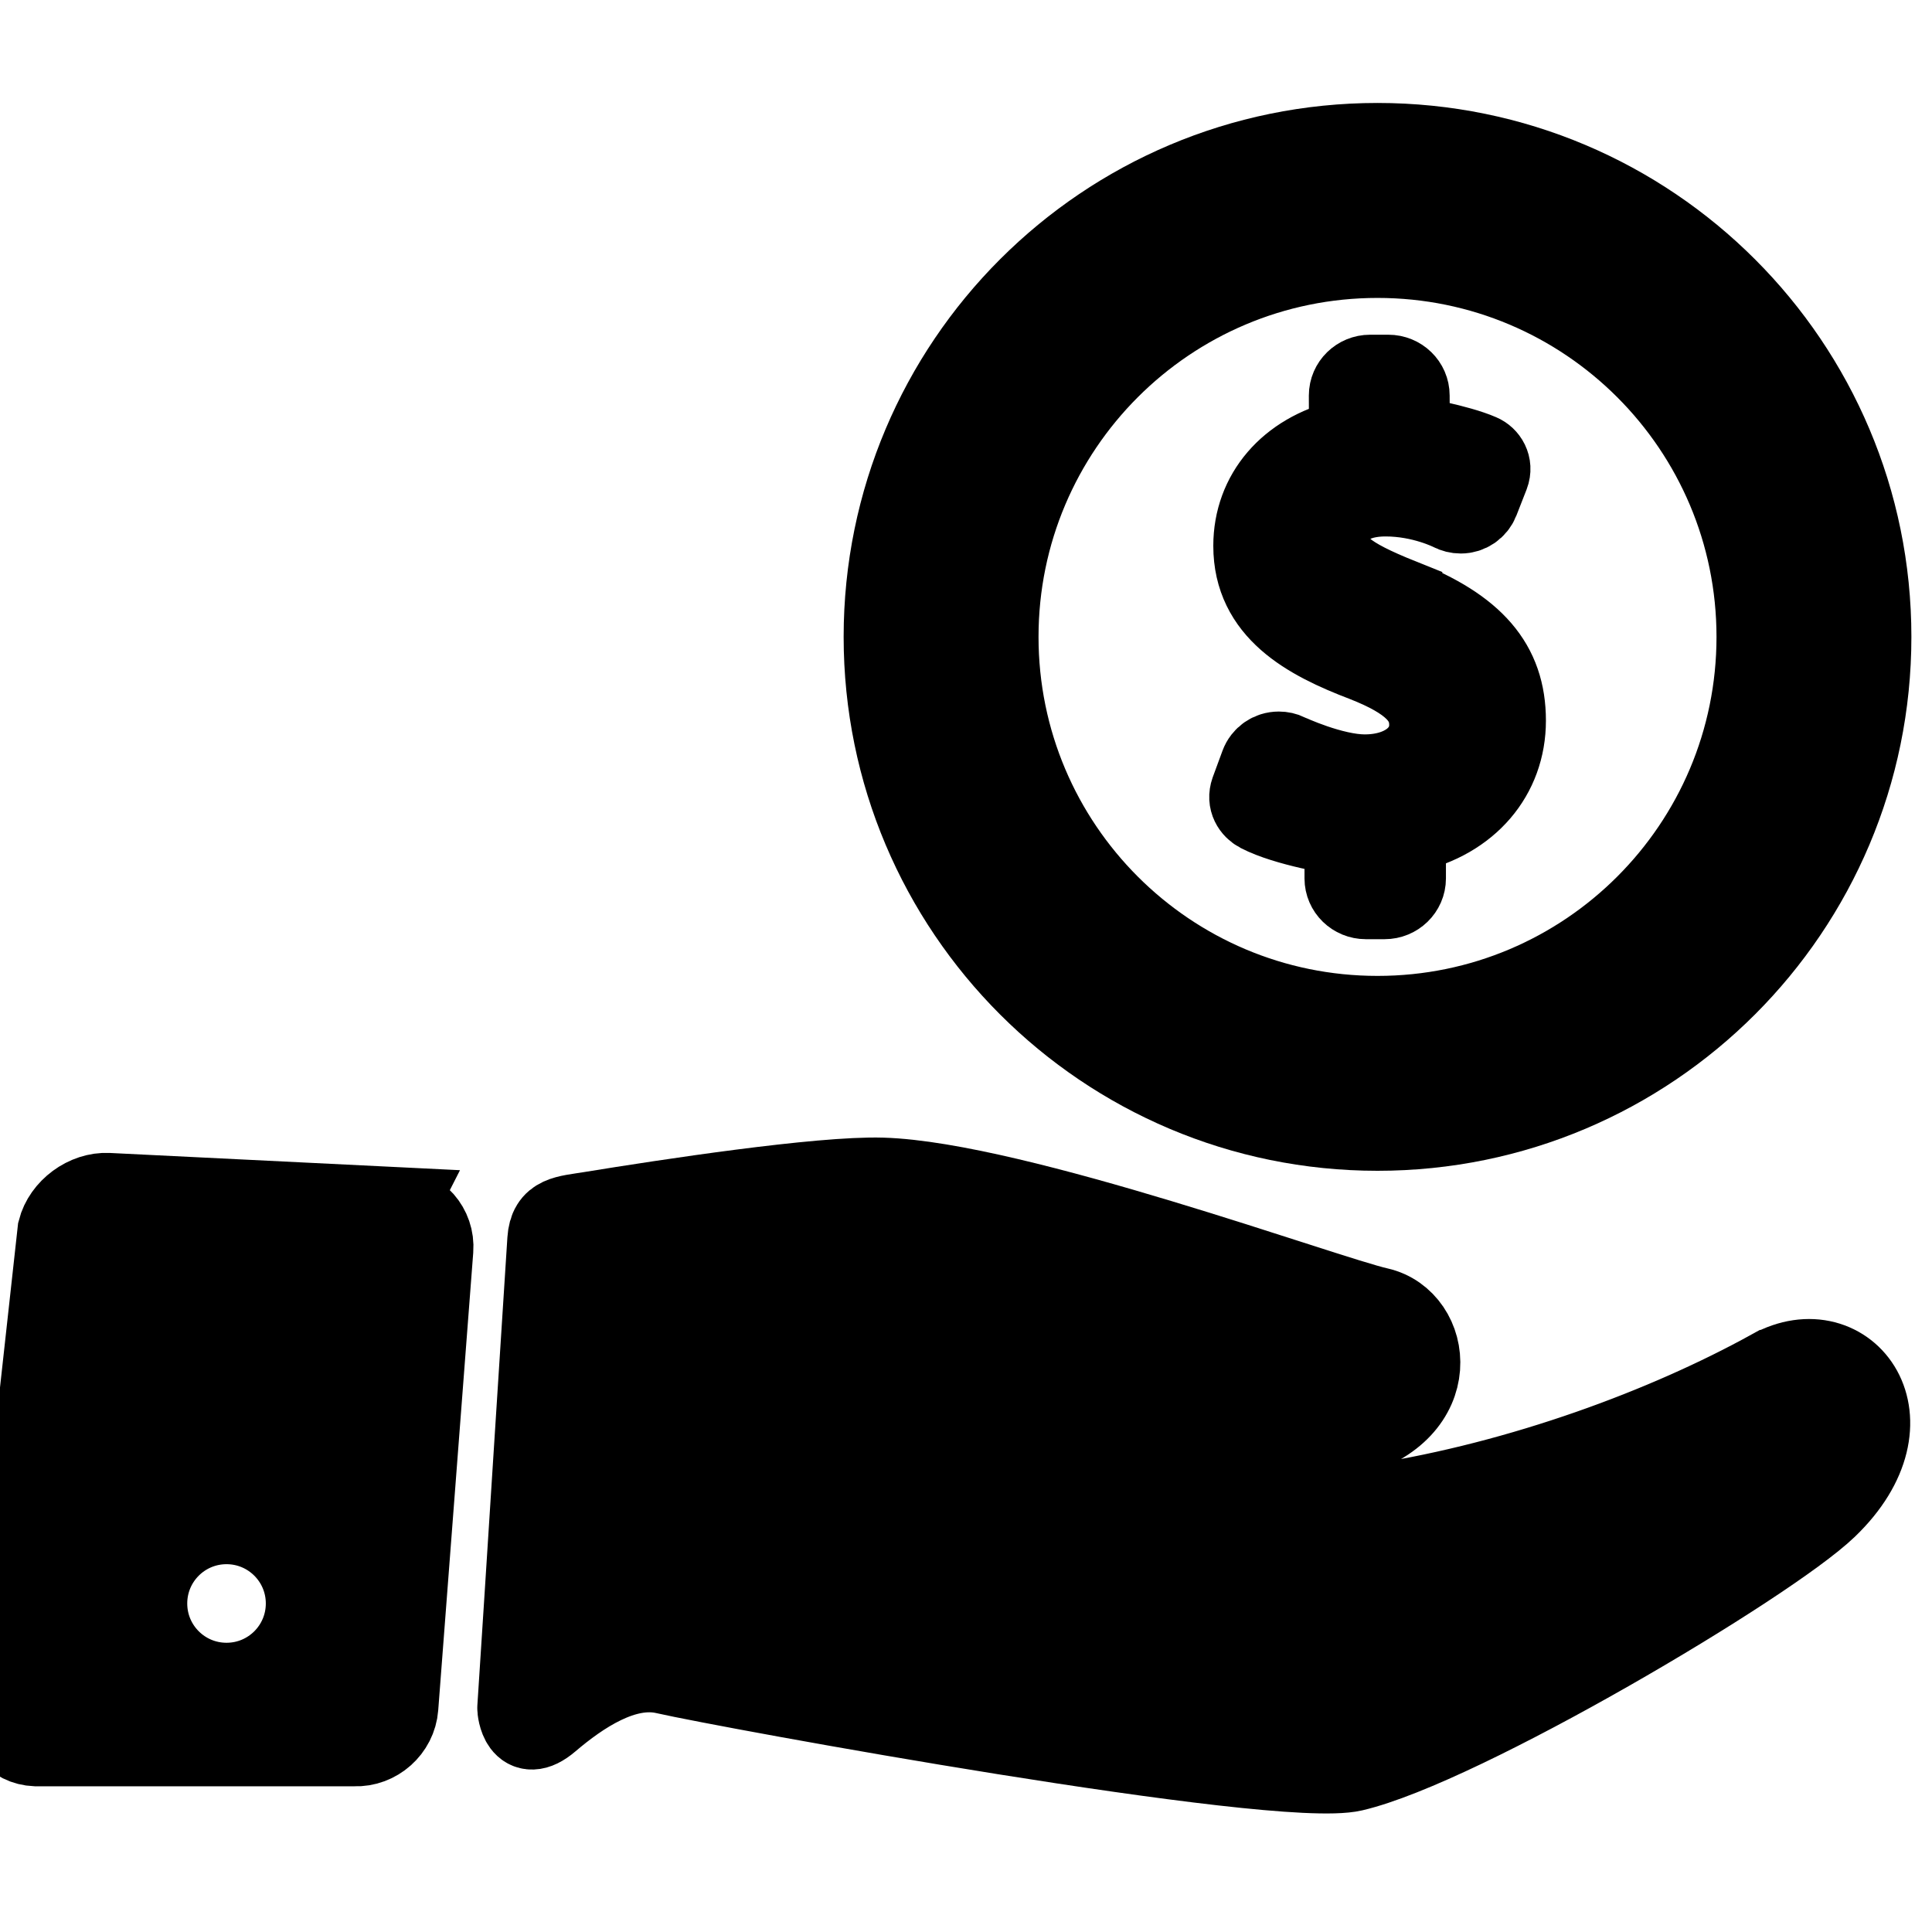 <?xml version="1.0"?>
<svg width="24" height="24" xmlns="http://www.w3.org/2000/svg" xmlns:svg="http://www.w3.org/2000/svg">
 <g>
  <title>Layer 1</title>
  <g stroke="null" id="svg_1">
   <g stroke="null" id="Layer_5_58_">
    <g stroke="null" id="svg_2">
     <g stroke="null" id="svg_3">
      <path stroke="null" id="svg_4" d="m17.404,7.439c-0.693,-0.278 -0.893,-0.446 -0.893,-0.749c0,-0.243 0.184,-0.526 0.702,-0.526c0.459,0 0.81,0.181 0.813,0.182c0.037,0.02 0.079,0.03 0.12,0.03c0.1,0 0.189,-0.061 0.226,-0.155l0.126,-0.322c0.044,-0.117 -0.023,-0.22 -0.108,-0.256c-0.282,-0.123 -0.834,-0.218 -0.84,-0.219c-0.009,-0.002 -0.04,-0.008 -0.04,-0.044l-0.002,-0.467c0,-0.141 -0.117,-0.255 -0.262,-0.255l-0.226,0c-0.144,0 -0.261,0.114 -0.261,0.255l0.001,0.491c0,0.038 -0.041,0.054 -0.056,0.057c-0.696,0.166 -1.132,0.676 -1.132,1.32c0,0.802 0.663,1.165 1.379,1.437c0.572,0.225 0.806,0.453 0.806,0.787c0,0.364 -0.331,0.618 -0.804,0.618c-0.405,0 -0.952,-0.256 -0.957,-0.259c-0.035,-0.017 -0.072,-0.025 -0.11,-0.025c-0.104,0 -0.195,0.063 -0.231,0.161l-0.12,0.326c-0.043,0.122 0.023,0.22 0.107,0.264c0.336,0.175 0.987,0.278 1.016,0.282c0.008,0.001 0.047,0.015 0.047,0.051l0,0.489c0,0.141 0.117,0.255 0.262,0.255l0.233,0c0.144,0 0.262,-0.114 0.262,-0.255l0,-0.515c0,-0.048 0.035,-0.052 0.043,-0.054c0.742,-0.167 1.199,-0.71 1.199,-1.391c-0,-0.7 -0.389,-1.153 -1.3,-1.512z"/>
      <path stroke="null" id="svg_5" d="m17.112,1.779c-3.387,0 -6.132,2.746 -6.132,6.132c0,3.387 2.745,6.133 6.132,6.133c3.387,0 6.132,-2.746 6.132,-6.133c0,-3.387 -2.746,-6.132 -6.132,-6.132zm0,10.844c-2.602,0 -4.711,-2.109 -4.711,-4.711s2.109,-4.711 4.711,-4.711c2.602,0 4.711,2.109 4.711,4.711s-2.109,4.711 -4.711,4.711z"/>
     </g>
     <g stroke="null" id="svg_6">
      <path stroke="null" id="svg_7" d="m21.999,17.016c-1.304,0.72 -3.098,1.385 -4.886,1.666c-1.591,0.25 -4.585,-0.352 -4.585,-1.063c0,-0.269 2.626,0.664 4.214,0.24c1.218,-0.325 1.045,-1.464 0.383,-1.615c-0.659,-0.149 -4.517,-1.563 -6.165,-1.612c-0.776,-0.023 -2.693,0.27 -3.621,0.421c-0.318,0.052 -0.517,0.046 -0.537,0.35c-0.092,1.413 -0.274,4.303 -0.373,5.813c-0.002,0.032 0.042,0.461 0.396,0.159c0.387,-0.33 0.931,-0.697 1.433,-0.583c0.788,0.179 7.61,1.429 8.551,1.21c1.346,-0.313 5.157,-2.571 5.887,-3.273c1.132,-1.088 0.252,-2.237 -0.696,-1.713z"/>
      <path stroke="null" id="svg_8" d="m4.918,14.998l-3.574,-0.176c-0.276,-0.014 -0.558,0.194 -0.626,0.462l-0.65,5.9c-0.069,0.268 0.101,0.495 0.377,0.506l3.96,-0c0.276,0.011 0.519,-0.206 0.54,-0.481l0.435,-5.684c0.021,-0.275 -0.187,-0.512 -0.463,-0.525zm-2.104,5.909c-0.546,0 -0.988,-0.442 -0.988,-0.988c0,-0.546 0.442,-0.988 0.988,-0.988s0.988,0.442 0.988,0.988c0,0.546 -0.442,0.988 -0.988,0.988z"/>
     </g>
    </g>
   </g>
  </g>
  <g id="svg_9"/>
  <g id="svg_10"/>
  <g id="svg_11"/>
  <g id="svg_12"/>
  <g id="svg_13"/>
  <g id="svg_14"/>
  <g id="svg_15"/>
  <g id="svg_16"/>
  <g id="svg_17"/>
  <g id="svg_18"/>
  <g id="svg_19"/>
  <g id="svg_20"/>
  <g id="svg_21"/>
  <g id="svg_22"/>
  <g id="svg_23"/>
 </g>
</svg>